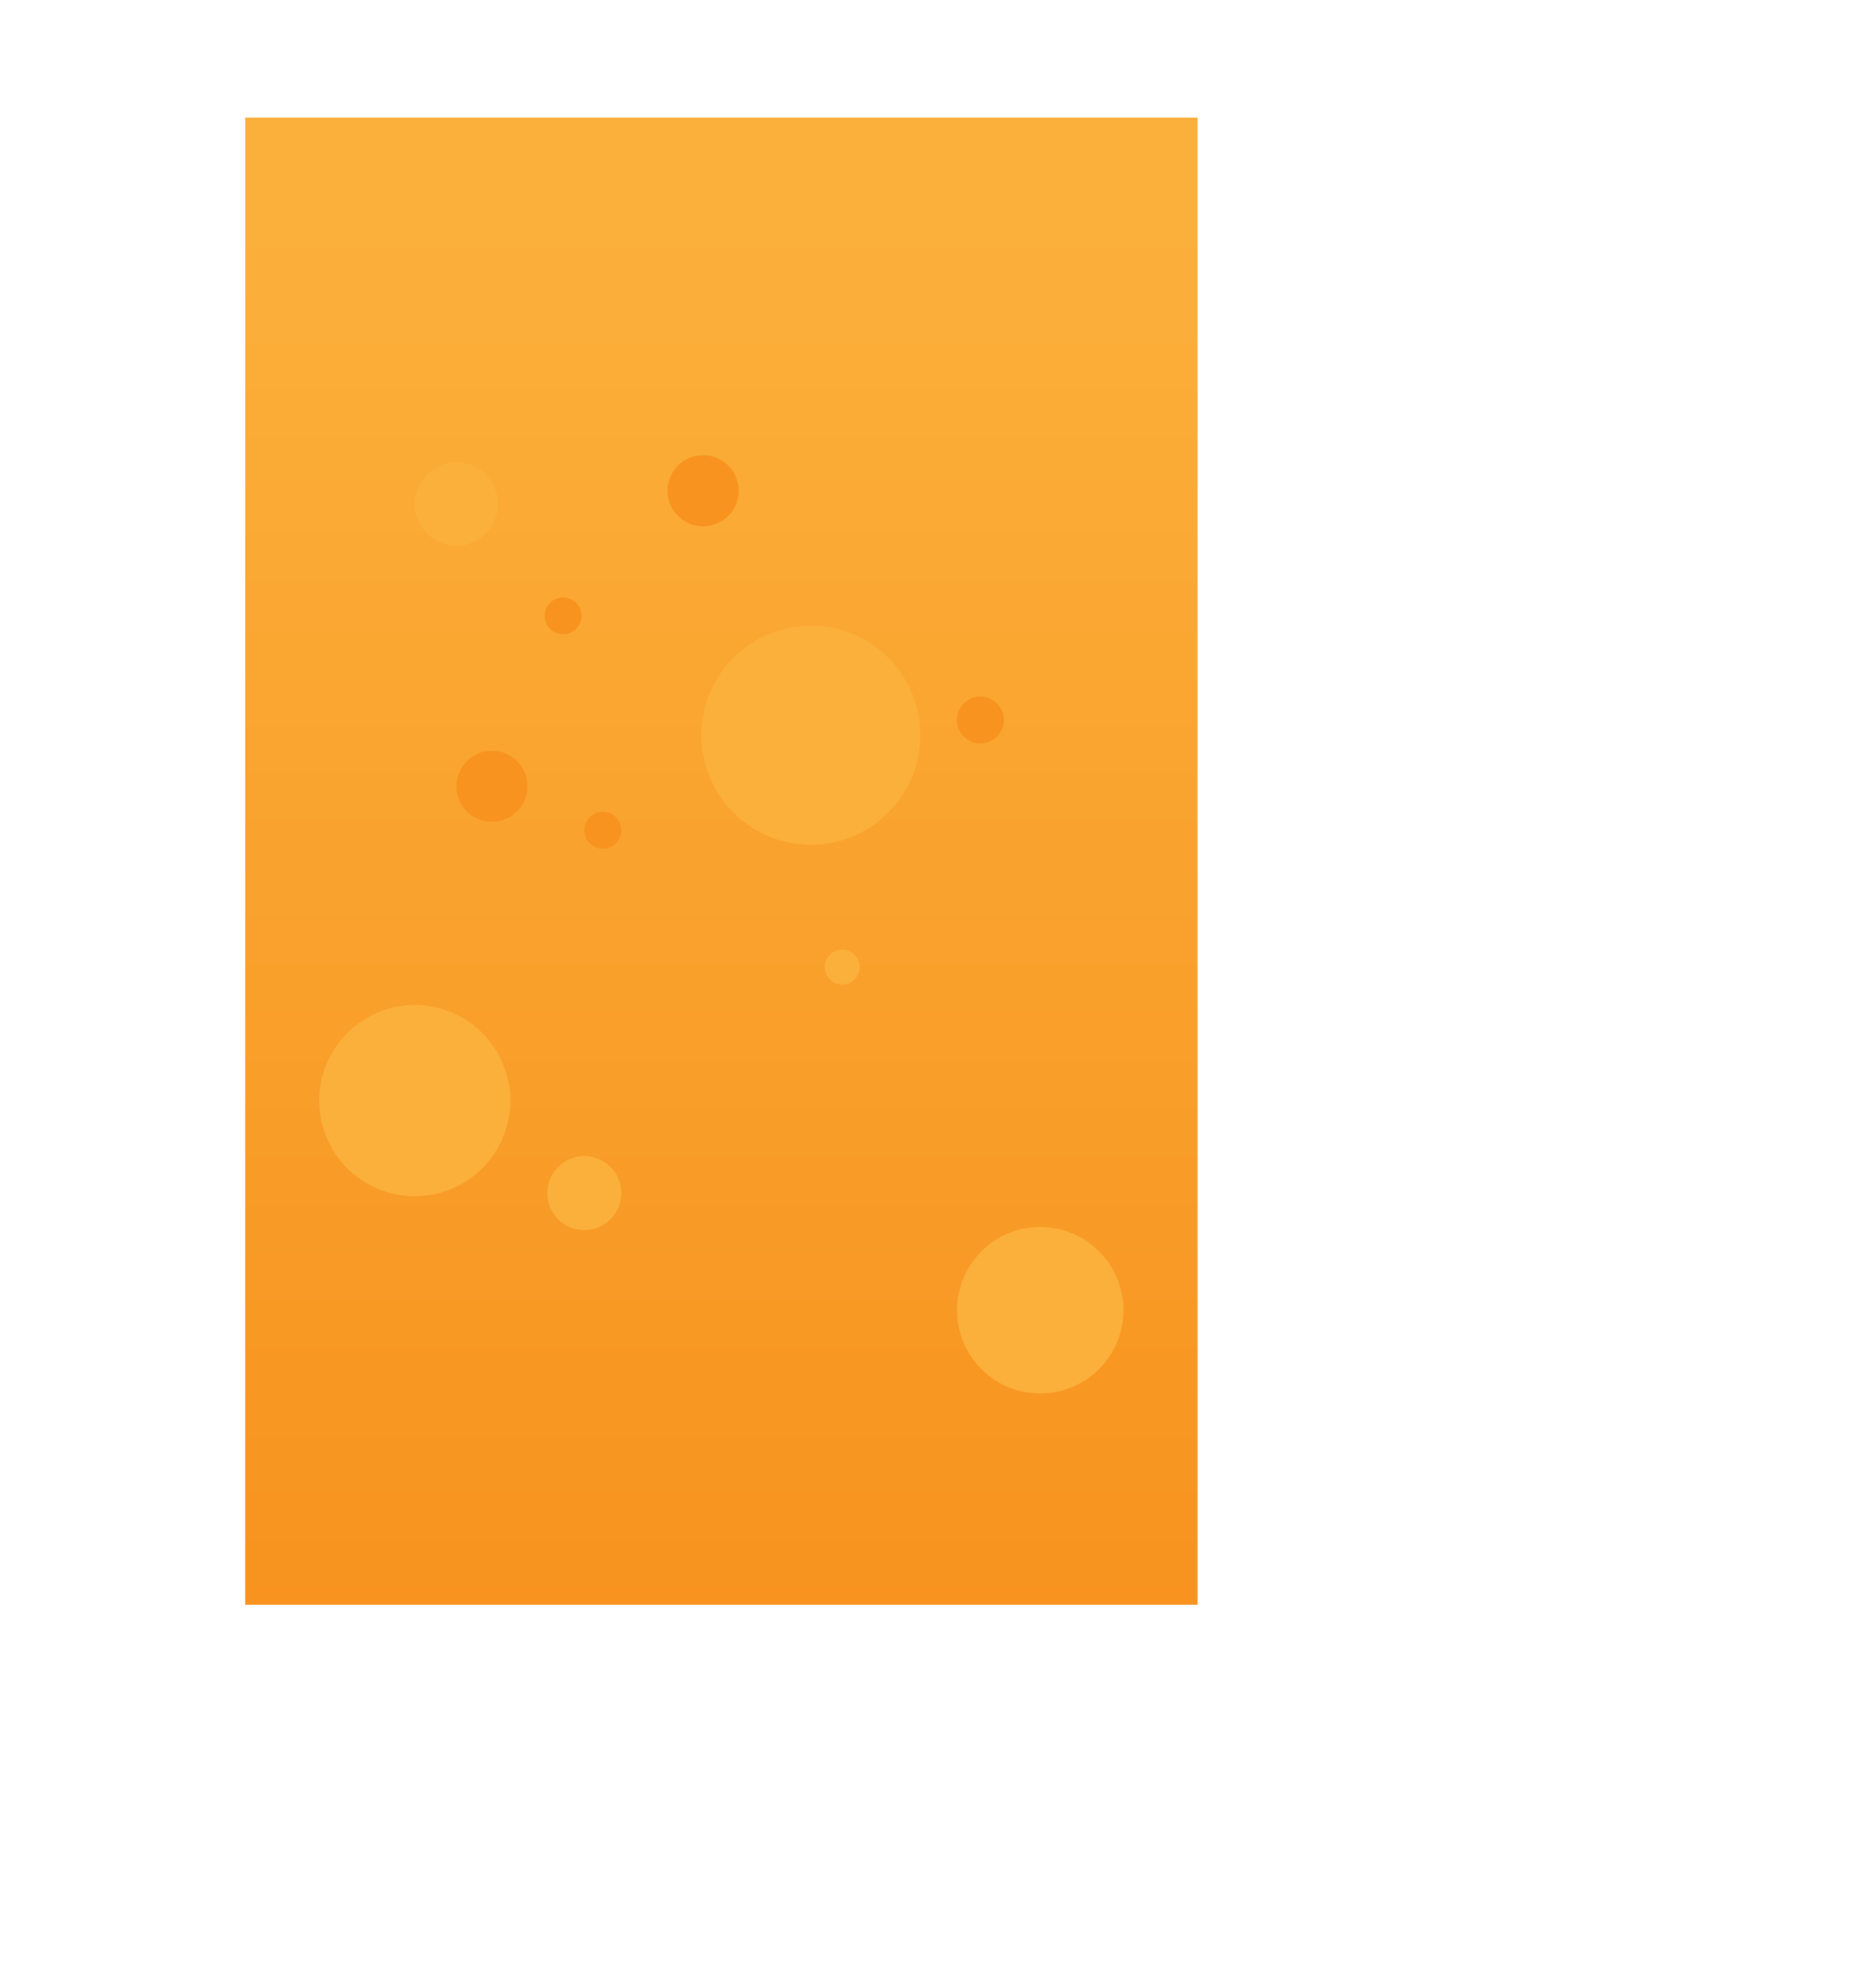 <svg xmlns="http://www.w3.org/2000/svg" xmlns:xlink="http://www.w3.org/1999/xlink" viewBox="0 0 805 860">
  <defs>
    <style>
      .cls-1 {
        fill: url(#linear-gradient);
      }

      .cls-2 {
        fill: #fbb03b;
      }

      .cls-3 {
        fill: #f7931e;
      }
    </style>
    <linearGradient id="linear-gradient" x1="312.2" y1="96.6" x2="312.2" y2="697.22" gradientTransform="translate(-60.34 684.74) rotate(-90)" gradientUnits="userSpaceOnUse">
      <stop offset="0" stop-color="#fbb03b"/>
      <stop offset="1" stop-color="#f7931e"/>
    </linearGradient>
  </defs>
  <g id="Layer_2" data-name="Layer 2">
    <g id="beer">
      <rect class="cls-1" x="-9.5" y="166.44" width="643.4" height="412.2" transform="translate(684.74 60.34) rotate(90)"/>
      <circle class="cls-2" cx="179.54" cy="476.14" r="41.35" transform="translate(-164.73 101.41) rotate(-21.91)"/>
      <circle class="cls-2" cx="252.89" cy="516.16" r="16.01"/>
      <circle class="cls-2" cx="350.95" cy="318.06" r="47.38"/>
      <circle class="cls-2" cx="364.49" cy="418.35" r="7.56" transform="translate(-173.01 556.03) rotate(-63.3)"/>
      <circle class="cls-2" cx="450.2" cy="566.84" r="36.01"/>
      <circle class="cls-2" cx="197.54" cy="218.05" r="18.01"/>
      <circle class="cls-3" cx="212.91" cy="340.18" r="15.37" transform="translate(-113.08 106.11) rotate(-22.28)"/>
      <circle class="cls-3" cx="244.89" cy="267.1" r="8" transform="matrix(0.95, -0.3, 0.3, 0.95, -69.07, 86.14)"/>
      <circle class="cls-3" cx="304.3" cy="212.3" r="15.39"/>
      <circle class="cls-3" cx="424.33" cy="311.49" r="10.14"/>
      <circle class="cls-3" cx="260.9" cy="359.19" r="8"/>
    </g>
  </g>
</svg>
